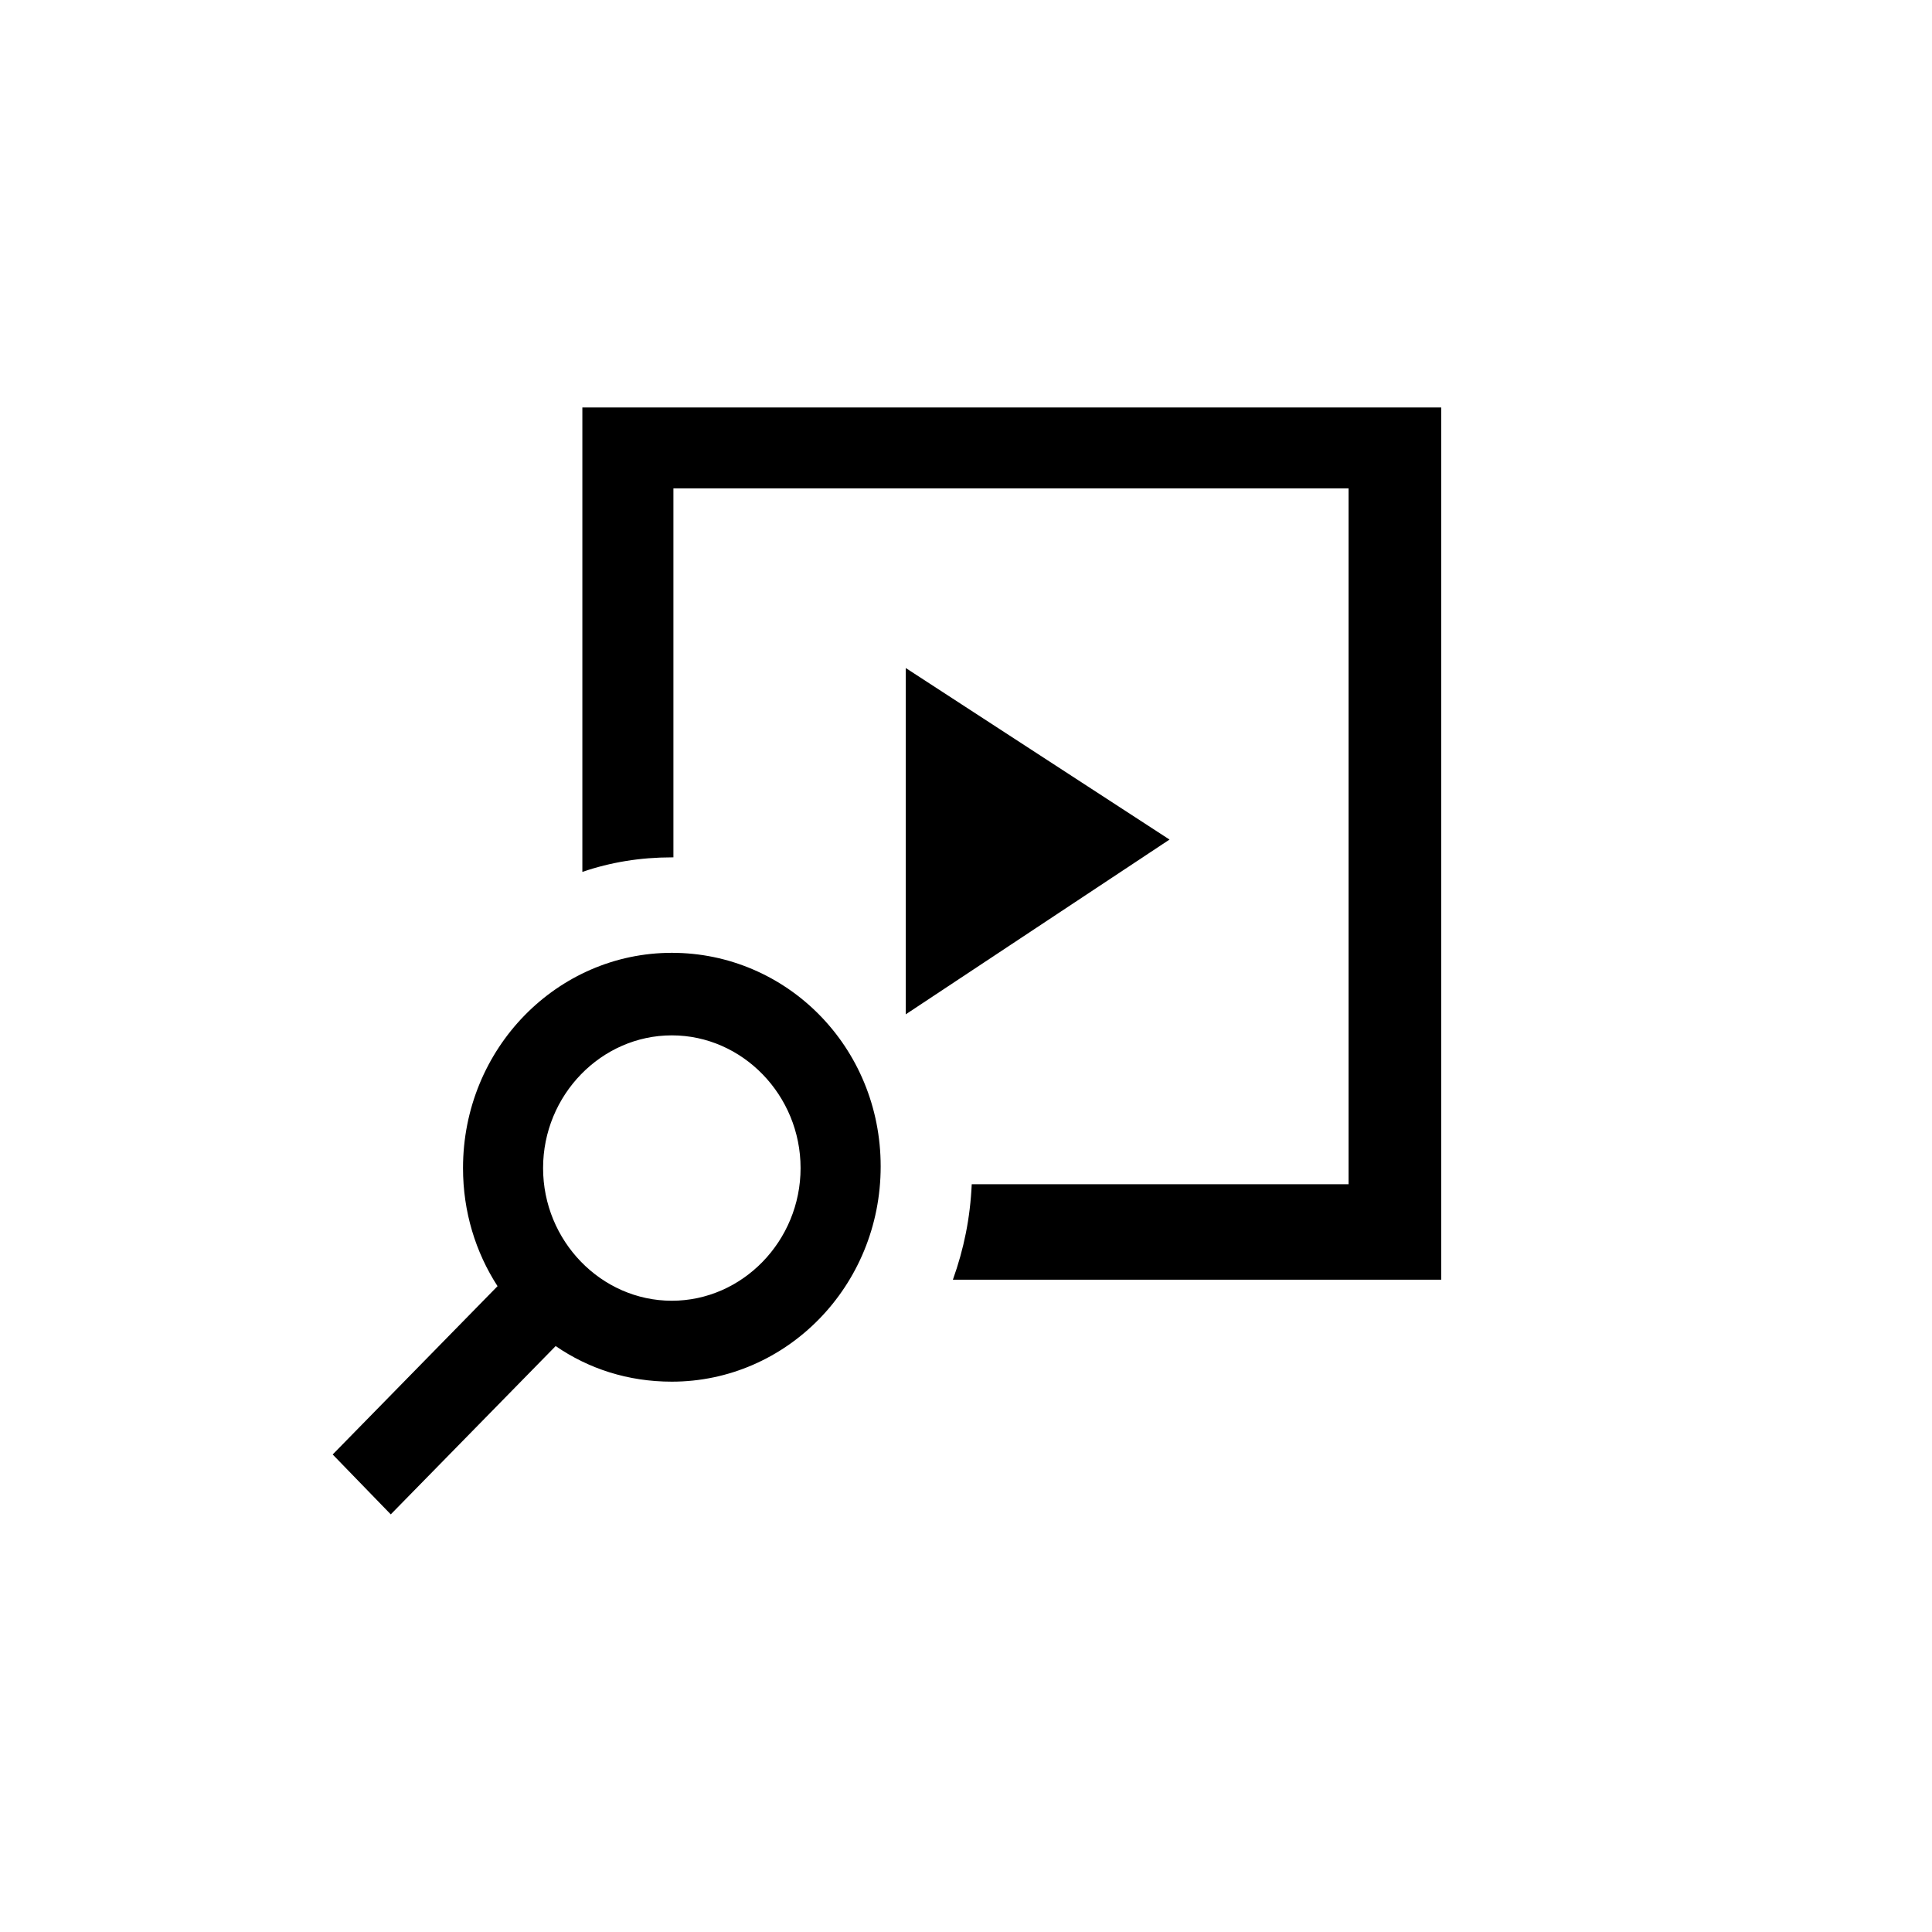 <svg data-slug-id="bing-video-search-api" xmlns="http://www.w3.org/2000/svg" viewBox="0 0 61 61"><path d="M21.212 30.084C17.593 30.084 14.619 33.099 14.619 36.88C14.619 38.259 15.015 39.536 15.709 40.609L10.504 45.923L12.338 47.814L17.544 42.5C18.585 43.215 19.824 43.624 21.212 43.624C24.831 43.624 27.806 40.609 27.806 36.828C27.806 33.047 24.831 30.084 21.212 30.084ZM21.212 41.069C18.981 41.069 17.147 39.179 17.147 36.88C17.147 34.58 18.981 32.69 21.212 32.69C23.443 32.69 25.277 34.58 25.277 36.88C25.277 39.179 23.443 41.069 21.212 41.069Z" fill="currentColor"/><path d="M45.504 12.865H18.387V27.529C19.279 27.223 20.221 27.07 21.212 27.07H21.262V15.42H42.579V37.391H30.681C30.632 38.464 30.433 39.435 30.086 40.405H45.504V12.865Z" fill="currentColor"/><path d="M36.926 26.508L28.598 32.026V21.092L36.926 26.508Z" fill="currentColor"/></svg>
